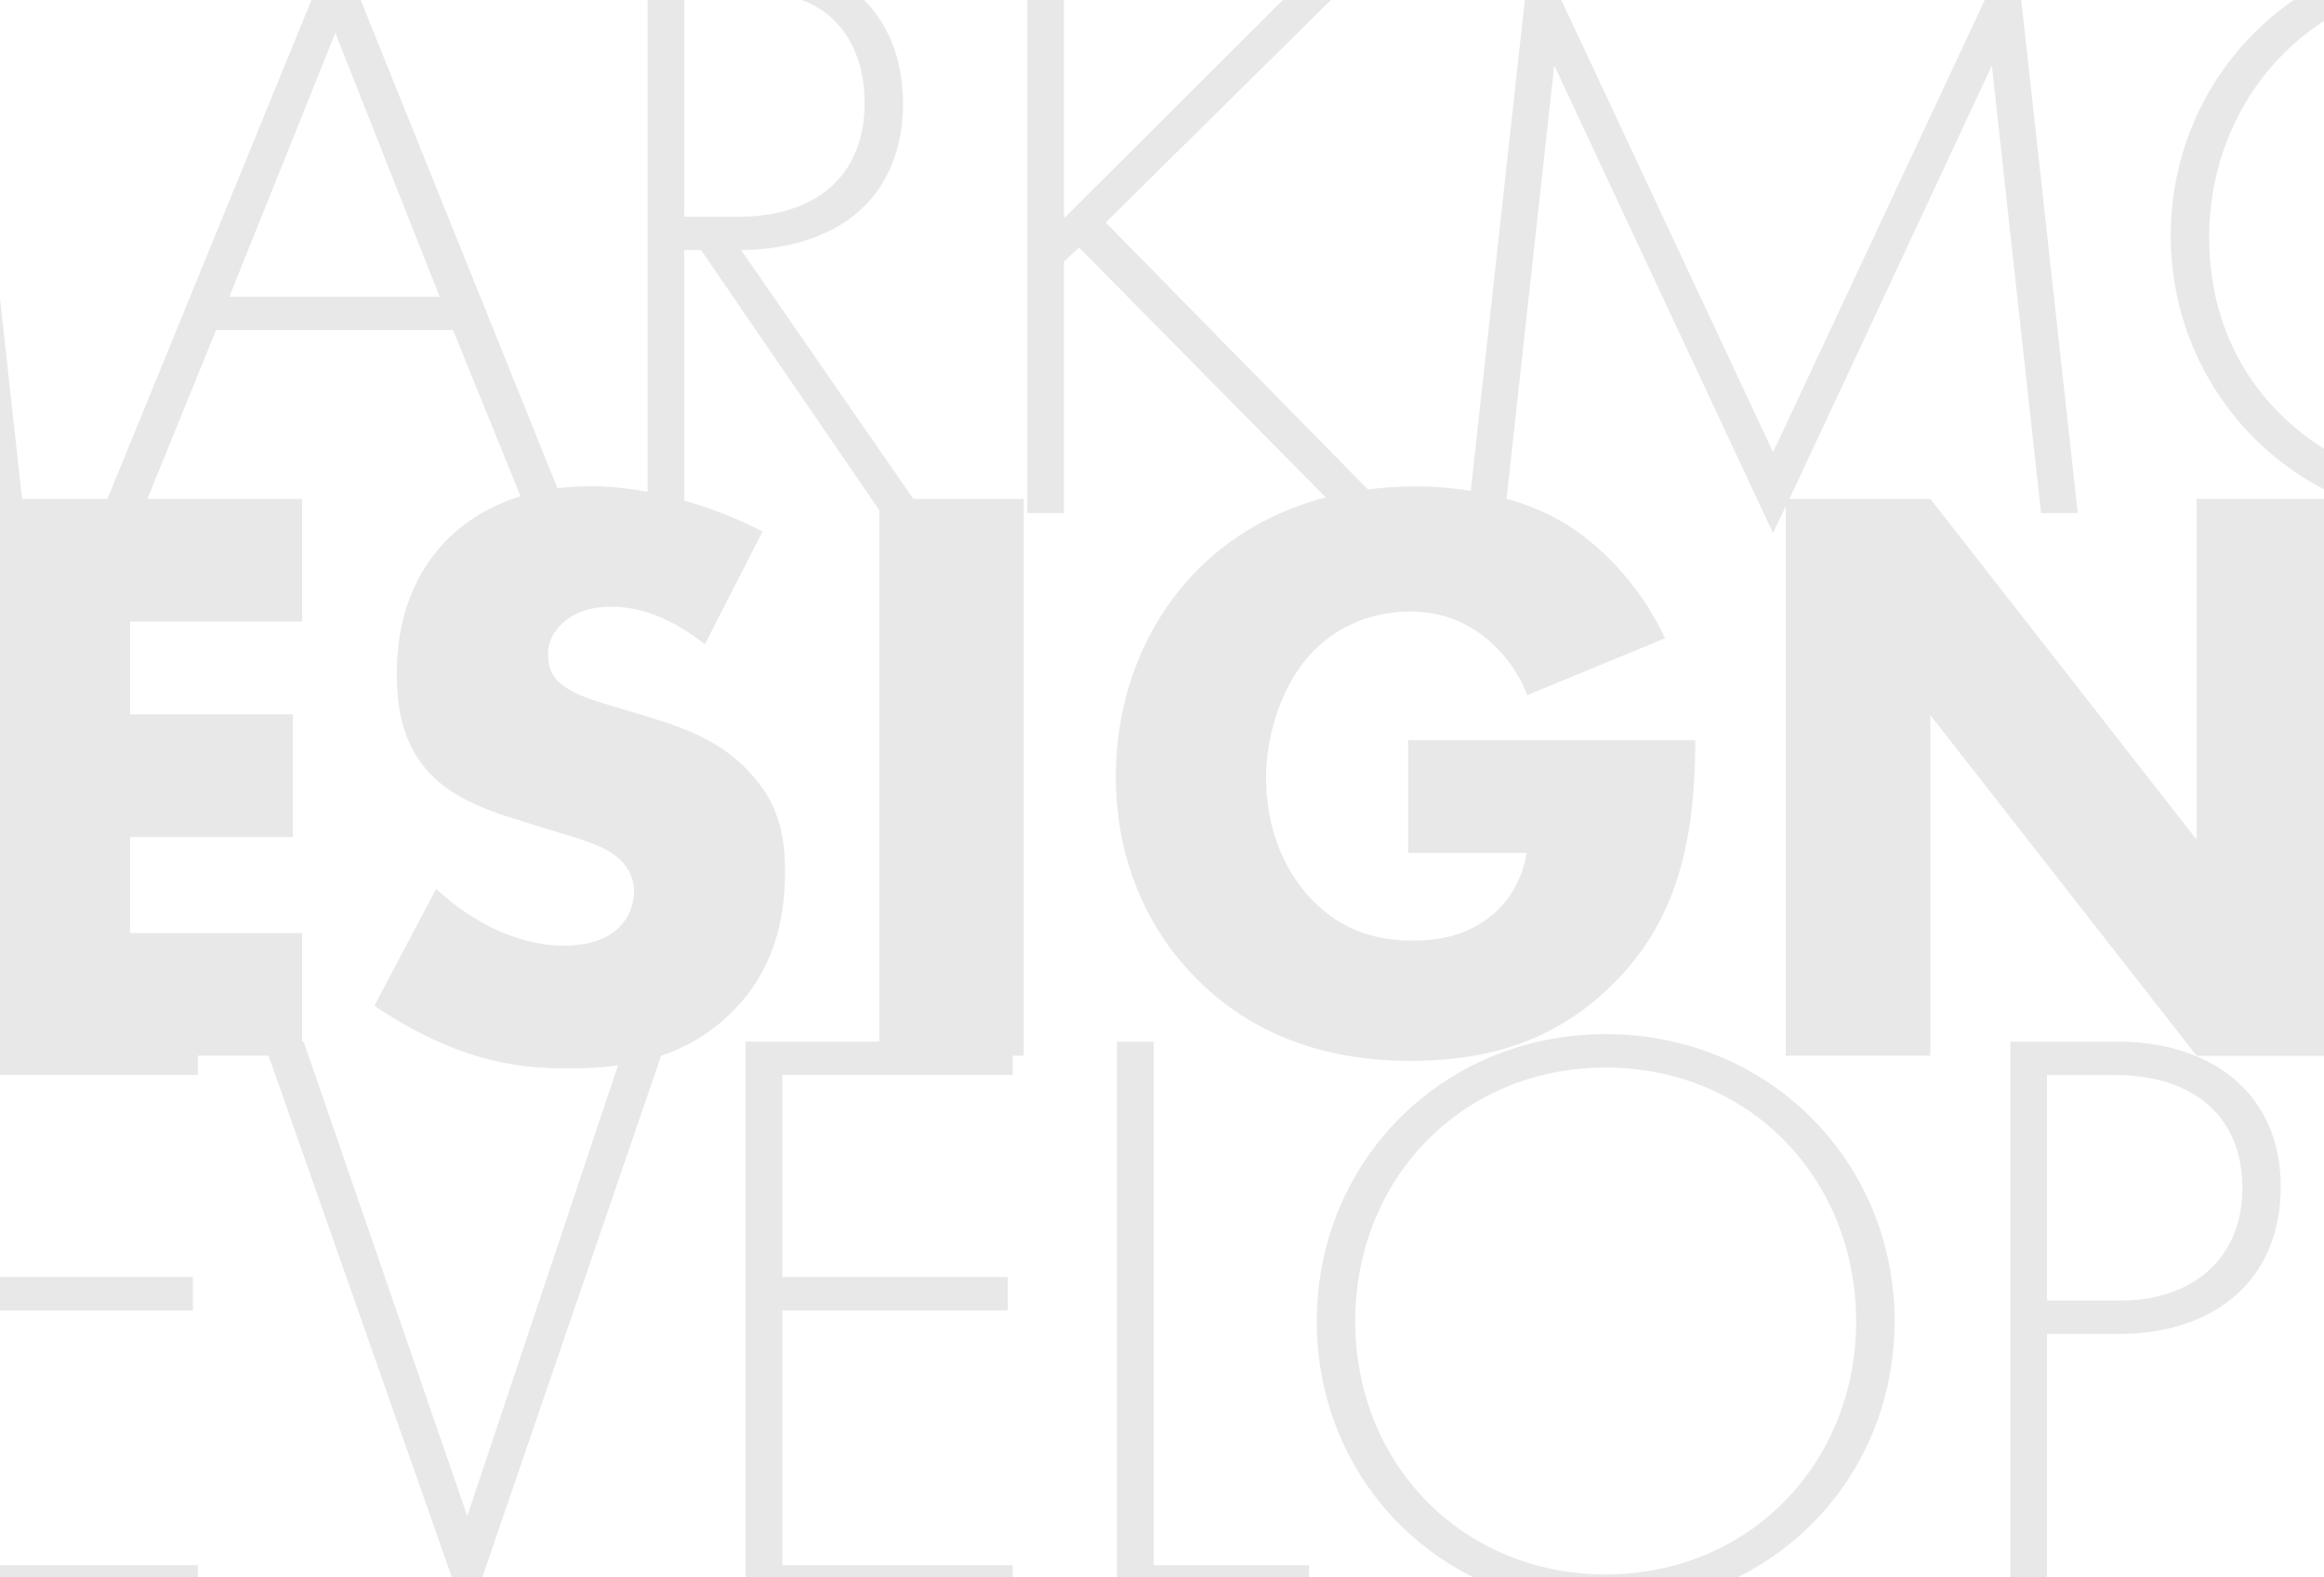 <?xml version="1.0" encoding="utf-8"?>
<!-- Generator: Adobe Illustrator 27.8.0, SVG Export Plug-In . SVG Version: 6.00 Build 0)  -->
<svg version="1.1" id="Layer_1" xmlns="http://www.w3.org/2000/svg" xmlns:xlink="http://www.w3.org/1999/xlink" x="0px" y="0px"
	 width="2267px" height="1538px" viewBox="0 0 2267 1538" style="enable-background:new 0 0 2267 1538;" xml:space="preserve">
<style type="text/css">
	.st0{opacity:0.09;}
	.st1{fill:#000;}
</style>
<g class="st0">
	<g>
		<path class="st1" d="M722.9,243.8c12.2,0,38.3-0.8,66.8-10.6c67.6-22.8,91.2-78.2,91.2-131.9c0-42.3-13.8-87.1-56.2-116.5
			c-35.8-24.4-73.3-27.7-114.8-27.7h-78.2v522.5c-19-3.5-37.8-5.4-55.6-5.4c-11.4,0-22.1,0.7-32.3,2L328-59.1L104.8,486.5H21.5
			L-38.8-61.5l-235.3,502.5L-509.5-61.5l-60.4,548.1H-582v543.2h16.3V1559h107.5c48,0,131.9-7.3,200.3-75.7
			c57.8-57.8,78.2-136,78.2-195.4c0-59.4-20.4-138.4-78.2-196.3c-33.3-33.3-70.2-52.1-104.9-62.6c82.2-5.6,146.7-41.8,186.3-81.5
			c52.9-52.9,70.8-116.5,70.8-188.1c0-58.6-12.2-136.8-75.7-197.9c-26.9-25.9-56.9-43-86.7-54.2C-233.2,433.7-60.8,63.9-60.8,63.9
			L-14,489.3v526.6h-53.6V1559H193v-32.6H-31.7v-248.4h219.9v-32.6H-31.7v-197.1H193v-18.7h69L455.8,1581l189.1-551.4
			c24.8-8.3,48.2-21.7,69.6-43.1c39.1-39.1,51.3-87.1,51.3-136.8c0-37.5-7.3-67.6-35-96.9c-28.5-30.9-64.3-43.2-98.5-53.7l-43.2-13
			c-33.4-9.8-43.2-19.5-47.2-24.4c-5.7-7.3-7.3-14.7-7.3-24.4c0-12.2,5.7-21.2,13.8-29.3c13.8-13,32.6-16.3,46.4-16.3
			c18.7,0,50.5,3.3,92.8,36.6l56.2-109.9c-23.7-12.4-49.8-22.7-76.3-30.2V243.8h16.3l173.9,253.7v518.3H727.3V1559h260.6v-32.6
			H763.1v-248.4H983v-32.6H763.1v-197.1h224.8v-18.7h10.7V486.5H890.9L722.9,243.8z M-487.5,63.9l205.1,438.4
			c-42.9-13.5-84.5-15.8-114.7-15.8h-136.9L-487.5,63.9z M-217.2,1287.8c0,140.9-98.5,238.6-241.9,238.6h-70.8v-478h70.8
			C-316.5,1048.4-217.2,1148.6-217.2,1287.8z M-252.2,759.3c0,60.3-23.6,94.5-41.5,111.6c-36.6,35.8-84.7,39.1-118.9,39.1h-28.5
			V606.2h34.2c35,0,79,3.3,112.4,34.2C-267.7,665.7-252.2,708.8-252.2,759.3z M327.1,32.1l101.8,257.3H223.7L327.1,32.1z M603,836.7
			c11.4,9.8,15.5,22,15.5,32.6c0,13.8-5.7,26.1-13.8,34.2c-9,9.8-26.1,18.7-54.6,18.7c-48.9,0-94.5-26.9-124.6-55.4l-60.3,114
			c39.1,26.9,73.3,39.9,82.2,43.2c39.9,14.7,72.5,17.9,106.7,17.9c16.4,0,32.7-0.7,48.7-2.8l-147,439.3l-159.6-462.6h-1.5V910H126.9
			v-93.7h158.8V696.6H126.9v-90.4h167.8V486.5H143.8L210.7,322H442l65.8,162c-30.6,9.4-54.1,24.8-71,41.6
			c-23.6,23.6-49.7,64.3-49.7,131.1c0,27.7,3.3,66,30.9,96.1c22,24.4,55.4,36.6,78.2,44l36.6,11.4
			C567.9,818.8,589.1,824.5,603,836.7z M667.5,211.3V-10.2h44.8c21.2,0,60.3,3.3,83.1,16.3c21.2,11.4,48,39.9,48,94.5
			c0,70-46.4,110.8-123.8,110.8H667.5z M2400.9,509.3c58.6,0,125.4-18.7,180.8-67.6v-47.2c-55.4,60.3-127.9,82.2-182.4,82.2
			c-109.9,0-244.3-83.9-244.3-245.1c0-137.6,104.2-249.2,243.5-249.2c70,0,136.8,30.9,183.2,85.5V20.7
			c-16.3-15.5-79-70.8-182.4-70.8c-156.4,0-281.8,123.8-281.8,280.1C2117.5,381.5,2238,509.3,2400.9,509.3z M3135.5,418.1
			c44.8-57,55.4-128.7,55.4-178.3h-228v32.6H3155c-1.6,35-14.7,79.8-35.8,112.4c-29.3,44.8-96.1,92-188.9,92
			c-140.1,0-242.7-109.1-242.7-245.1c0-138.4,105.9-249.2,245.1-249.2c67.6,0,121.3,28.5,155.5,57c14.7,12.2,36.6,34.2,52.1,60.3
			l28.5-22.8c-22-30.9-42.3-50.5-65.1-68.4c-42.3-32.6-93.7-58.6-170.2-58.6c-158,0-283.4,118.9-283.4,280.1
			c0,162.1,121.3,279.3,281,279.3C3014.2,509.3,3087.5,479.2,3135.5,418.1z M3636.9,436c27.7-40.7,30.9-79.8,30.9-139.3V-42.8H3632
			v339.6c0,51.3-2.4,84.7-22.8,117.3c-31.8,51.3-91.2,62.7-126.2,62.7c-35,0-94.5-11.4-126.2-62.7c-20.4-32.6-22.8-66-22.8-117.3
			V-42.8h-35.8v339.6c0,59.4,3.3,98.5,30.9,139.3c40.7,59.4,105.1,73.3,153.9,73.3C3531.8,509.3,3596.2,495.5,3636.9,436z
			 M3846.3-42.8h-35.8v543.2h35.8V-42.8z M4271,272.3h192.2c-1.6,35-14.7,79.8-35.8,112.4c-29.3,44.8-96.1,92-188.9,92
			c-140.1,0-242.7-109.1-242.7-245.1c0-138.4,105.9-249.2,245.1-249.2c67.6,0,121.3,28.5,155.5,57c14.7,12.2,36.6,34.2,52.1,60.3
			l28.5-22.8c-22-30.9-42.3-50.5-65.1-68.4c-42.3-32.6-93.7-58.6-170.2-58.6c-158,0-283.4,118.9-283.4,280.1
			c0,162.1,121.3,279.3,281,279.3c83.1,0,156.4-30.1,204.4-91.2c44.8-57,55.4-128.7,55.4-178.3h-228V272.3z M4524.1,500.4h39.1
			l72.5-178.3H4867l72.5,178.3h39.1L4753-59.1L4524.1,500.4z M4648.7,289.4l103.4-257.3l101.8,257.3H4648.7z M5512.8-42.8v471.5
			l-456-477.2v548.9h35.8V37l456,477.2v-557H5512.8z M2283.6,1029.7V486.5h-140.9v332.3L1883,486.5h-137.5
			c49.5-105.2,197.5-422.6,197.5-422.6l48,436.5h35.8l-61.9-561.9l-235.3,502.5L1494.2-61.5l-59.5,540.2c-18-2.9-36.2-4.3-53.9-4.3
			c-16.2,0-31.7,1-46.5,2.9L1078.6,217l263-259.8h-47.2l-256.5,255.7V-42.8h-35.8v543.2h35.8V255.2l14.7-13.8l240.6,243.7
			c-52.4,13.7-93.5,39.2-123.3,69c-47.2,46.4-81.4,117.3-81.4,203.6c0,89.6,37.5,155.5,78.2,196.3c44,44.8,110.8,80.6,208.5,80.6
			c69.2,0,134.4-15.5,191.4-68.4c65.1-60.3,87.1-136.8,87.1-244.3h-280.1v109.9h115.6c-4.9,30.1-20.4,49.7-33.4,60.3
			c-25.2,21.2-53.7,25.2-78.2,25.2c-41.5,0-73.3-13.8-99.4-41.5c-25.2-26.9-43.2-67.6-43.2-117.3c0-42.3,15.5-92.8,47.2-124.6
			c25.2-25.2,59.4-37.5,92.8-37.5c26.9,0,52.1,7.3,75.7,26.9c13.8,11.4,29.3,29.3,39.1,54.6l134.4-55.4
			c-19.5-42.3-54.6-85.5-96.9-111.6c-17.4-10.6-37.1-18.7-57.7-24.6l46.5-422.5l213.4,456c0.1,0,4.7-9.7,12.5-26.2v536H1883V697.4
			l259.8,332.3H2283.6z M1125.4,1015.8h-35.8V1559h187.3v-32.6h-151.5V1015.8z M1566.3,1008.5c-158.8,0-281.8,123.8-281.8,280.1
			s122.2,279.3,281.8,279.3c158.8,0,281.8-123,281.8-279.3S1725.1,1008.5,1566.3,1008.5z M1566.3,1535.4
			c-140.1,0-244.3-108.3-244.3-246.7c0-139.3,104.2-247.6,244.3-247.6s244.3,108.3,244.3,247.6
			C1810.6,1427.1,1706.3,1535.4,1566.3,1535.4z M2066.1,1015.8H1961V1559h35.8v-258.1h70c93.7,0,158-52.9,158-143.3
			C2224.9,1064.7,2154.9,1015.8,2066.1,1015.8z M2068.5,1268.3h-71.7v-219.9h66c79,0,124.6,42.3,124.6,109.9
			C2187.4,1226.8,2139.4,1268.3,2068.5,1268.3z M2580.6,1499.6l-235.3-502.5l-61.9,561.9h35.8l48-436.5l213.4,456
			c0.8,0,213.4-456,213.4-456l48,436.5h35.8L2816,997.1L2580.6,1499.6z M3006.5,1559h260.6v-32.6h-224.8v-248.4h219.9v-32.6h-219.9
			v-197.1h224.8v-32.6h-260.6V1559z M3824.8,1487.3l-456-477.2V1559h35.8v-463.4l456,477.2v-557h-35.8V1487.3z M3938.8,1048.4h140.9
			V1559h35.8v-510.6h140.9v-32.6h-317.6V1048.4z"/>
	</g>
</g>
</svg>
